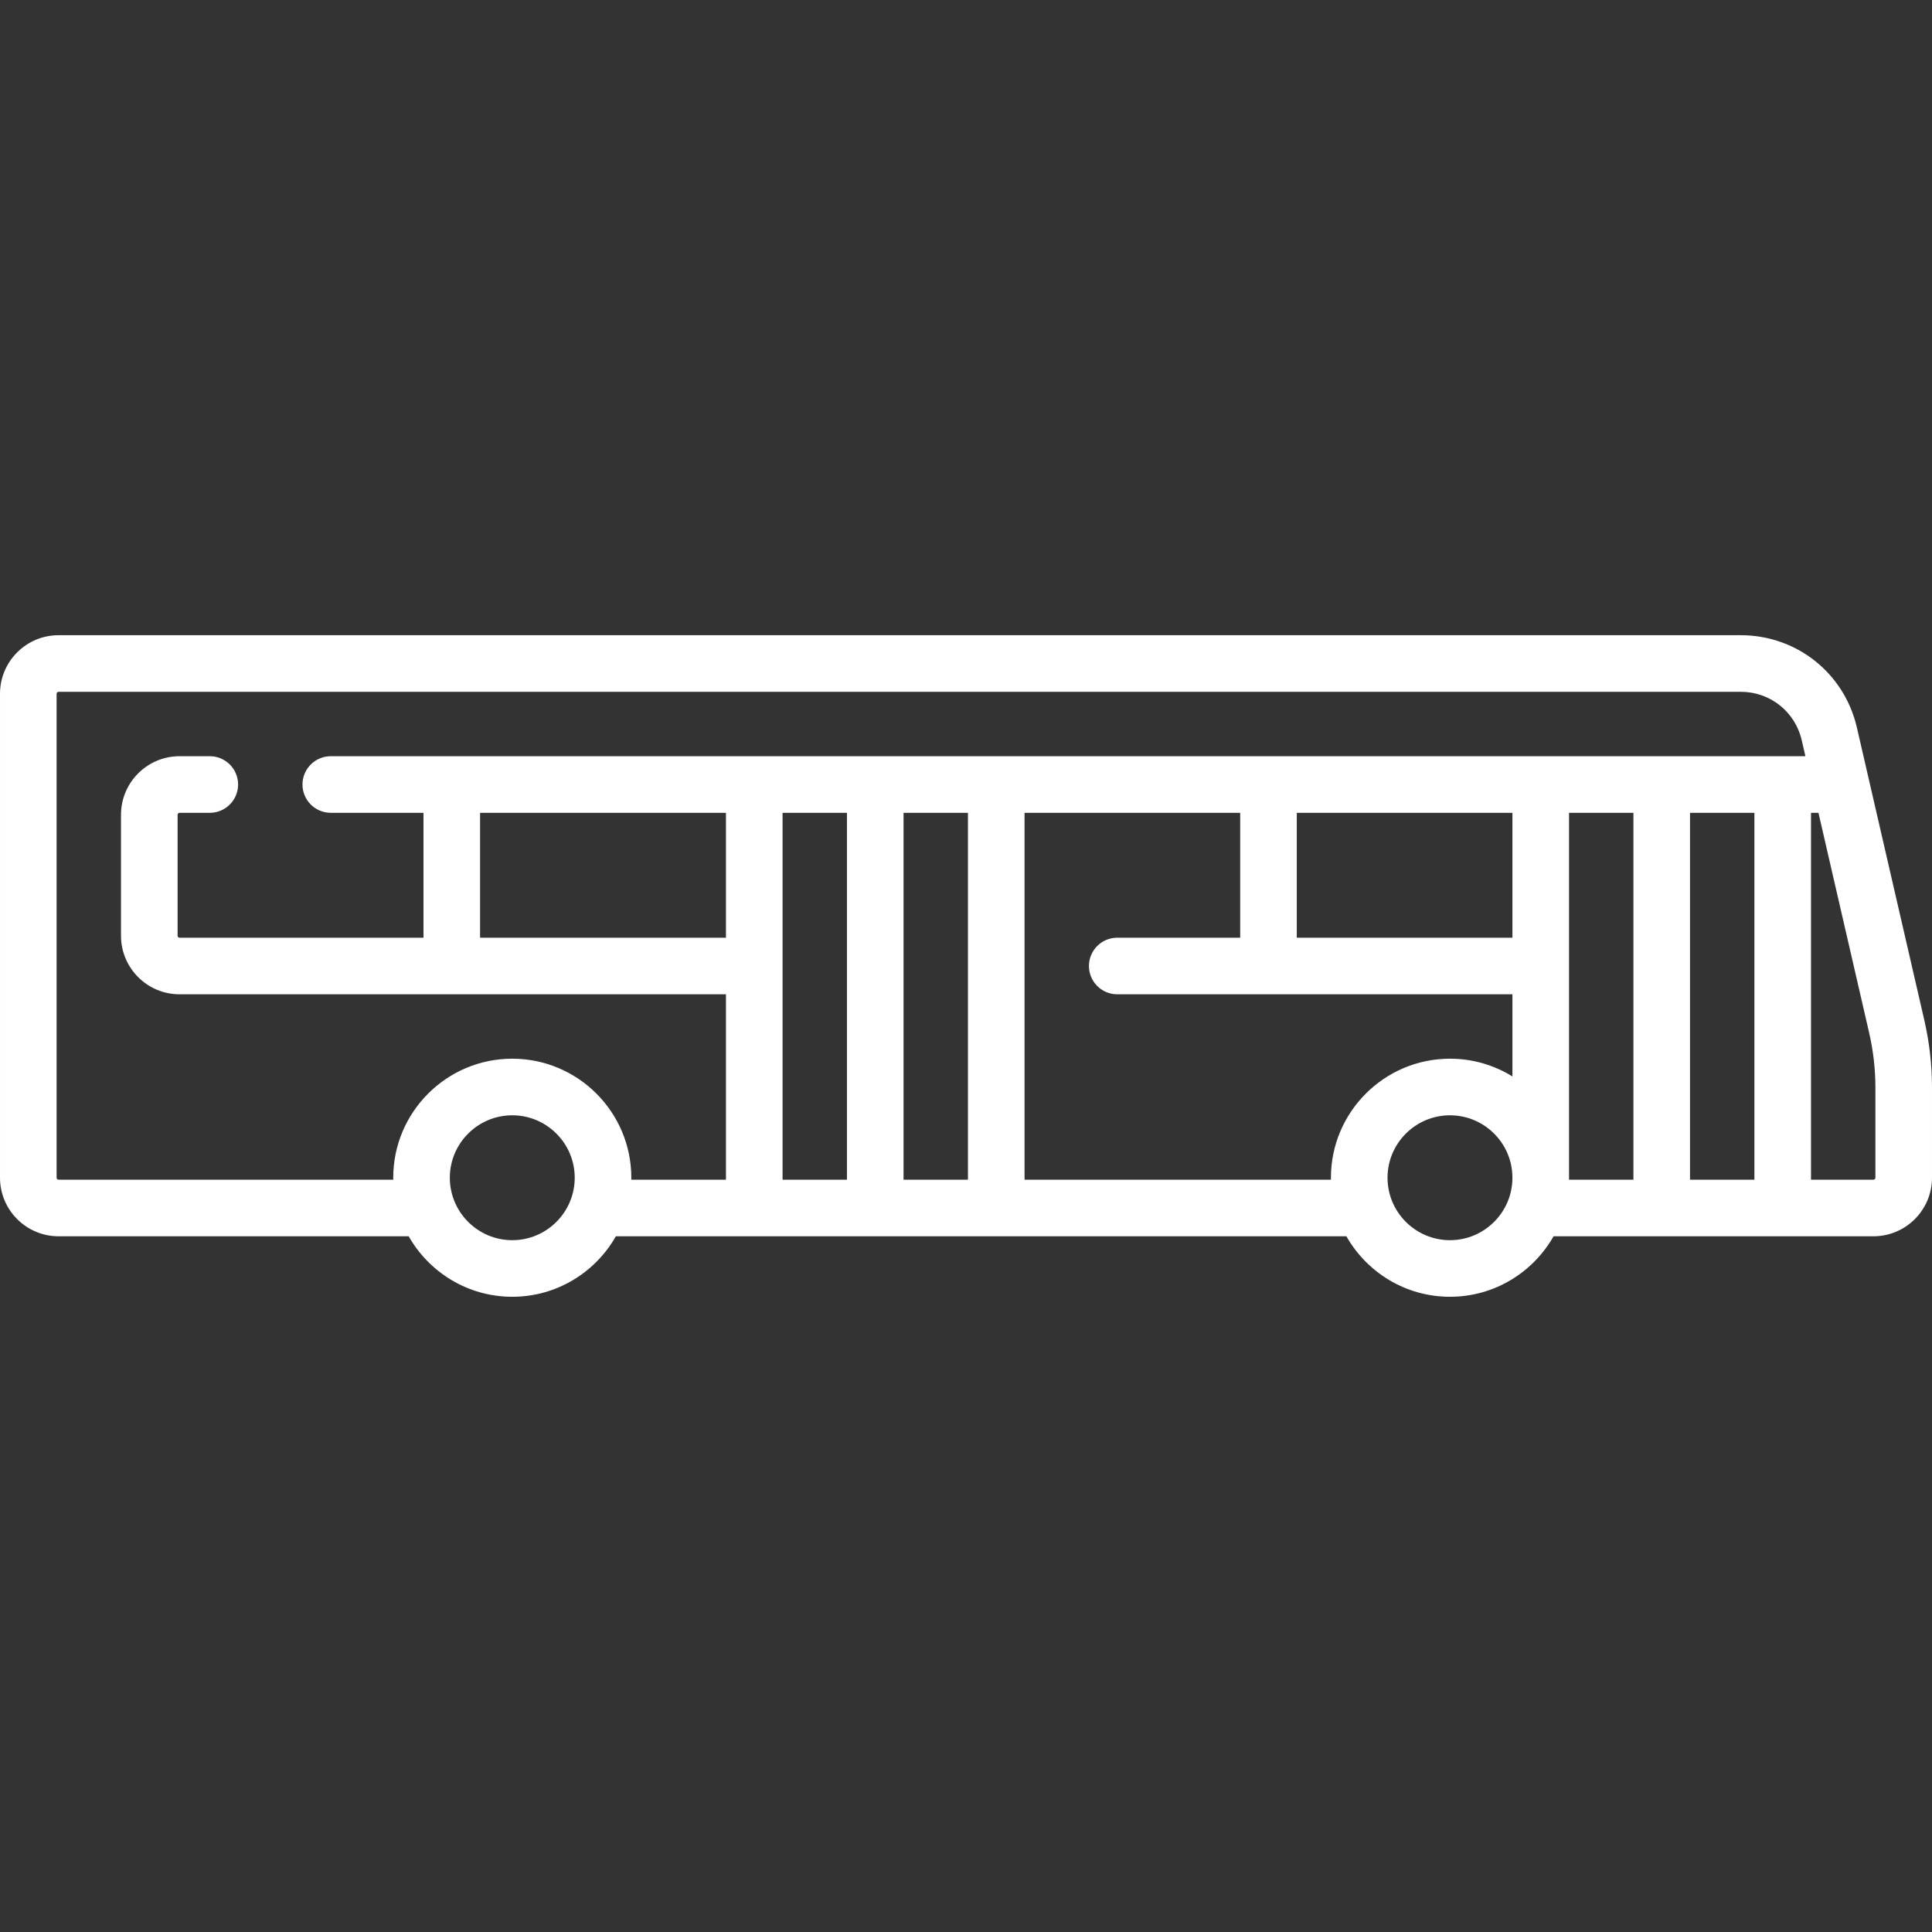 <?xml version="1.0"?>
<svg xmlns="http://www.w3.org/2000/svg" id="Capa_1" enable-background="new 0 0 512 512" height="512px" viewBox="0 0 512 512" width="512px"><rect x="0" y="0" width="512" height="512" fill="#333333" stroke="none"/><g><g><path d="m509.966 270.37-17.873-77.566c-3.318-14.404-15.96-24.465-30.743-24.465h-445.834c-8.556 0-15.516 6.96-15.516 15.515v128.258c0 8.556 6.96 15.516 15.516 15.516h92.789c5.426 9.562 15.695 16.032 27.453 16.032s22.027-6.47 27.453-16.032h193.594c5.426 9.562 15.695 16.032 27.453 16.032s22.027-6.47 27.453-16.032h84.773c8.556 0 15.516-6.96 15.516-15.516v-23.86c0-6.009-.684-12.025-2.034-17.882zm-374.208 58.291c-9.125 0-16.549-7.423-16.549-16.548s7.424-16.548 16.549-16.548 16.548 7.424 16.548 16.548c.001 9.125-7.423 16.548-16.548 16.548zm0-48.097c-17.396 0-31.549 14.152-31.549 31.548 0 .173.01.344.013.516h-88.706c-.285 0-.516-.231-.516-.516v-128.258c0-.284.231-.516.516-.516h445.835c7.754 0 14.385 5.277 16.125 12.833l.975 4.231h-390.791c-4.142 0-7.5 3.358-7.5 7.5s3.358 7.5 7.5 7.5h24.566v33.098h-64.645c-.285 0-.516-.231-.516-.516v-32.064c0-.285.231-.516.516-.516h8.016c4.142 0 7.5-3.358 7.5-7.5s-3.358-7.5-7.5-7.5h-8.016c-8.556 0-15.516 6.96-15.516 15.516v32.064c0 8.556 6.96 15.516 15.516 15.516h144.807v49.129h-25.094c.003-.172.013-.343.013-.516 0-17.396-14.153-31.549-31.549-31.549zm265.049-65.161v33.097h-57.146v-33.097zm15 0h17.064v97.226h-17.064zm32.064 0h17.064v97.226h-17.064zm-255.484 0v33.097h-65.162v-33.097zm15 0h17.064v97.226h-17.064zm32.065 0h17.064v97.226h-17.064zm32.064 97.226v-97.226h57.145v33.097h-32.578c-4.142 0-7.5 3.358-7.5 7.5s3.358 7.5 7.5 7.5h104.723v21.768c-4.814-2.979-10.483-4.703-16.548-4.703-17.396 0-31.549 14.152-31.549 31.548 0 .173.01.344.013.516zm112.742 16.032c-9.125 0-16.549-7.423-16.549-16.548s7.424-16.548 16.549-16.548 16.548 7.424 16.548 16.548c.001 9.125-7.423 16.548-16.548 16.548zm112.742-16.548c0 .285-.231.516-.516.516h-16.548v-97.226h1.972l13.441 58.334c1.096 4.754 1.651 9.637 1.651 14.515z" data-original="#000000" class="active-path" data-old_color="#000000" fill="#FFFFFF"/></g></g> </svg>
